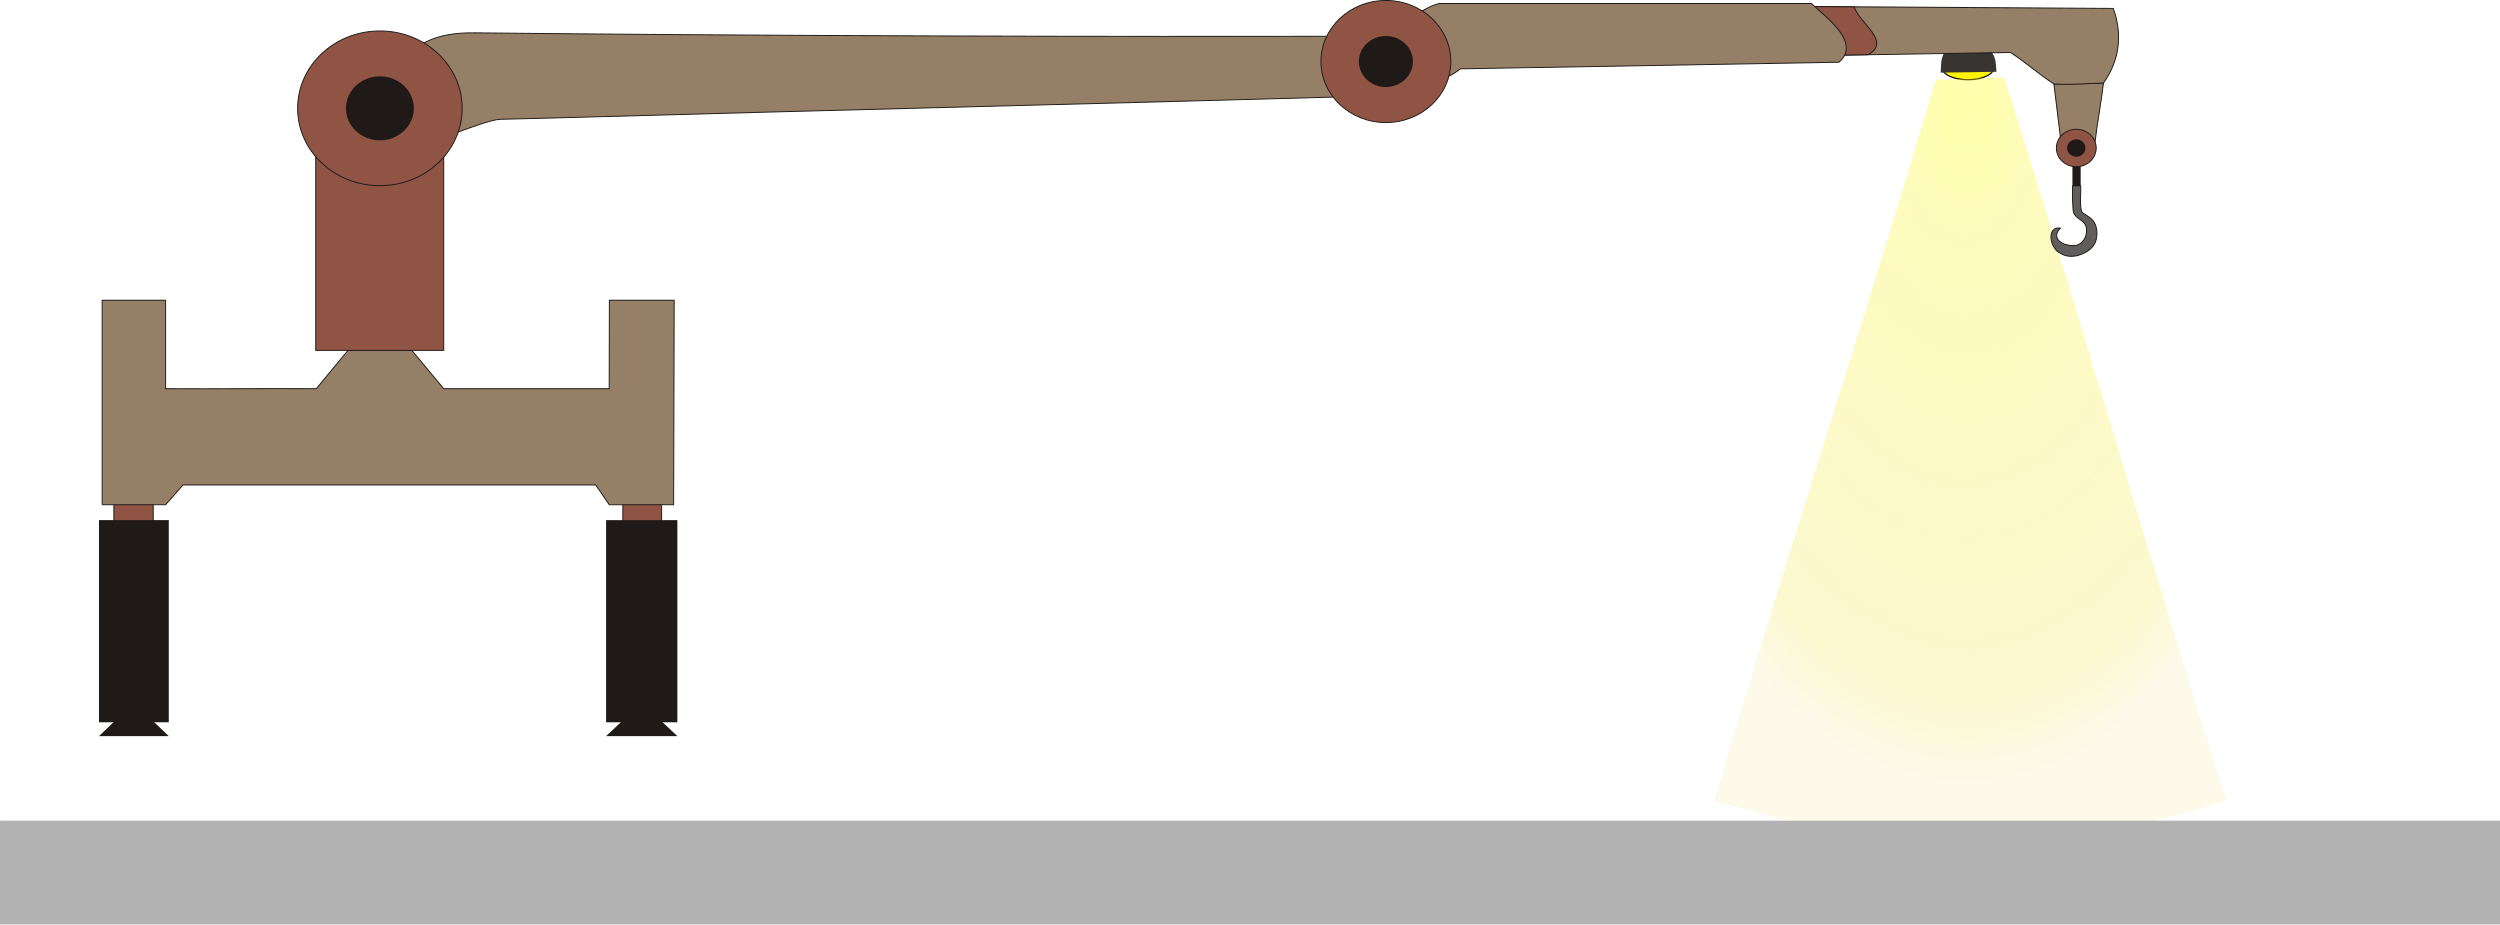 <?xml version="1.0" encoding="UTF-8" standalone="no"?>
<!-- Creator: CorelDRAW -->

<svg
   xmlns:dc="http://purl.org/dc/elements/1.1/"
   xmlns:cc="http://creativecommons.org/ns#"
   xmlns:rdf="http://www.w3.org/1999/02/22-rdf-syntax-ns#"
   xmlns:svg="http://www.w3.org/2000/svg"
   xmlns="http://www.w3.org/2000/svg"
   xmlns:xlink="http://www.w3.org/1999/xlink"
   xmlns:sodipodi="http://sodipodi.sourceforge.net/DTD/sodipodi-0.dtd"
   xmlns:inkscape="http://www.inkscape.org/namespaces/inkscape"
   xml:space="preserve"
   width="697.255"
   height="257.845"
   style="fill-rule:evenodd"
   viewBox="0 0 196.781 72.77"
   id="svg3040"
   version="1.1"
   inkscape:version="0.48.5 r10040"
   sodipodi:docname="Кран_ВидCбоку.svg"><sodipodi:namedview
   pagecolor="#ffffff"
   bordercolor="#666666"
   borderopacity="1"
   objecttolerance="10"
   gridtolerance="10"
   guidetolerance="10"
   inkscape:pageopacity="0"
   inkscape:pageshadow="2"
   inkscape:window-width="1920"
   inkscape:window-height="1018"
   id="namedview3091"
   showgrid="false"
   fit-margin-top="0"
   fit-margin-left="0"
   fit-margin-right="0"
   fit-margin-bottom="0"
   inkscape:zoom="2.1528426"
   inkscape:cx="434.39127"
   inkscape:cy="114.11832"
   inkscape:window-x="-8"
   inkscape:window-y="-8"
   inkscape:window-maximized="1"
   inkscape:current-layer="Слой_x0020_1" />
 <defs
   id="defs3042">
  <style
   type="text/css"
   id="style3044">
   
    .str4 {stroke:#1F1A17;stroke-width:0.076}
    .str0 {stroke:#0A0B0C;stroke-width:0.1}
    .str6 {stroke:#1F1A17;stroke-width:0.2}
    .str1 {stroke:#383431;stroke-width:0.2}
    .str3 {stroke:#FFF500;stroke-width:0.2}
    .str2 {stroke:#FBF6D7;stroke-width:0.2;stroke-opacity:0.502}
    .str5 {stroke:#1F1A17;stroke-width:0.25}
    .str7 {stroke:#1F1A17;stroke-width:0.5}
    .fil4 {fill:#1F1A17}
    .fil1 {fill:#383431}
    .fil3 {fill:#605D5C}
    .fil6 {fill:#8F5444}
    .fil5 {fill:#957F66}
    .fil0 {fill:#FFF500}
    .fil7 {fill:#B2B2B2}
    .fil2 {fill:url(#id0);fill-opacity:0.502}
   
  </style>
  <linearGradient
   id="id0"
   gradientUnits="userSpaceOnUse"
   x1="170.565"
   y1="119.865"
   x2="169.962"
   y2="180.185"
   gradientTransform="translate(15.134,114.167)">
   <stop
   offset="0"
   style="stop-color:#F3E52E"
   id="stop3047" />
   <stop
   offset="0.012"
   style="stop-color:#F6EA77"
   id="stop3049" />
   <stop
   offset="1"
   style="stop-color:#F8EFC1"
   id="stop3051" />
  </linearGradient>
 <radialGradient
   inkscape:collect="always"
   xlink:href="#linearGradient5467"
   id="radialGradient5491"
   cx="172.525"
   cy="133.188"
   fx="172.525"
   fy="133.188"
   r="20.252"
   gradientTransform="matrix(-1.479,0.002,-0.003,-3.36,426.168,554.395)"
   gradientUnits="userSpaceOnUse" /><linearGradient
   id="linearGradient5467"
   gradientUnits="userSpaceOnUse"
   x1="170.565"
   y1="119.865"
   x2="169.962"
   y2="180.185"
   gradientTransform="translate(15.134,114.167)"><stop
     offset="0"
     style="stop-color:#ffff00;stop-opacity:1;"
     id="stop5469" /><stop
     id="stop5493"
     style="stop-color:#faf43b;stop-opacity:1;"
     offset="0.194" /><stop
     offset="0.884"
     style="stop-color:#F6EA77"
     id="stop5471" /><stop
     offset="1"
     style="stop-color:#F8EFC1"
     id="stop5473" /></linearGradient><linearGradient
   inkscape:collect="always"
   xlink:href="#id0-4"
   id="linearGradient3979"
   x1="151.087"
   y1="149.111"
   x2="192.304"
   y2="148.968"
   gradientUnits="userSpaceOnUse" /><linearGradient
   gradientTransform="translate(15.134,114.167)"
   y2="180.185"
   x2="169.962"
   y1="119.865"
   x1="170.565"
   gradientUnits="userSpaceOnUse"
   id="id0-4"><stop
     id="stop3047-9"
     style="stop-color:#F3E52E"
     offset="0" /><stop
     id="stop3049-4"
     style="stop-color:#F6EA77"
     offset="0.012" /><stop
     id="stop3051-6"
     style="stop-color:#F8EFC1"
     offset="1" /></linearGradient><filter
   color-interpolation-filters="sRGB"
   inkscape:collect="always"
   id="filter5507"><feGaussianBlur
     inkscape:collect="always"
     stdDeviation="1.457"
     id="feGaussianBlur5509" /></filter>
   
   
  <radialGradient
   inkscape:collect="always"
   xlink:href="#linearGradient5467"
   id="radialGradient5712"
   gradientUnits="userSpaceOnUse"
   gradientTransform="matrix(-1.479,0.002,-0.003,-2.641,489.047,504.038)"
   cx="215.501"
   cy="144.736"
   fx="215.501"
   fy="144.736"
   r="20.252" /></defs>
 <g
   id="Слой_x0020_1"
   transform="translate(-15.134,-114.167)">
   
 <g
   id="lamp" >
  <ellipse
   d="m 172.578,119.269 c 0,0.504 -0.903,0.913 -2.016,0.913 -1.113,0 -2.016,-0.409 -2.016,-0.913 0,-0.504 0.903,-0.913 2.016,-0.913 1.113,0 2.016,0.409 2.016,0.913 z"
   style="fill:#fff500;stroke:#0a0b0c;stroke-width:0.1"
   sodipodi:ry="0.91334599"
   sodipodi:rx="2.0160999"
   sodipodi:cy="119.269"
   sodipodi:cx="170.562"
   ry="0.913"
   rx="2.016"
   cy="119.269"
   cx="170.562"
   class="fil0 str0"
   id="_236598672"
   transform="translate(-0.524,0.262)" />
   <path
   style="fill:#383431;stroke:#383431;stroke-width:0.2"
   inkscape:connector-curvature="0"
   d="m 167.995,119.782 c 1.392,-0.02 2.784,-0.041 4.176,-0.061 -0.057,-0.795 0.015,-2.065 -2.231,-1.989 -2.021,-0.055 -1.897,1.204 -1.945,2.05 z"
   class="fil1 str1"
   id="_lamp01" />
   </g>
   
   <g
   id="lightOn"
   inkscape:label="#lightOn"
   style="stroke:none">
   <path
     inkscape:label="#light"
     style="opacity:0.584;fill:url(#radialGradient5712);fill-opacity:1;fill-rule:nonzero;stroke:none;stroke-width:0.2;stroke-miterlimit:4;stroke-opacity:0.502;stroke-dasharray:none;filter:url(#filter5507)"
     inkscape:connector-curvature="0"
     d="m 167.5,120.446 c -5.812,19.748 -11.623,37.006 -17.435,56.754 15.715,4.561 24.018,4.846 40.304,0 -6.266,-19.768 -11.22,-37.177 -17.485,-56.945 -1.358,0.02 -4.026,0.171 -5.384,0.191 z"
     class="fil2 str2"
     id="light"
     inkscape:transform-center-y="-3.563591"
     sodipodi:nodetypes="ccccc" />
	 </g>
  
  <path
   id="hook"
   class="fil3 str4"
   d="m 178.275,128.791 c -0.024,0.35 -0.017,1.804 0.079,2.133 0.144,0.316 0.468,0.482 0.745,0.701 0.353,0.338 0.289,0.757 0.219,1.095 -0.107,0.358 -0.401,0.65 -0.701,0.745 -0.429,0.081 -0.683,0.002 -1.007,-0.088 -0.877,-0.38 -0.599,-0.979 -0.295,-1.249 -0.622,-0.12 -0.829,0.437 -0.715,0.976 0.068,0.323 0.238,0.628 0.468,0.848 0.386,0.257 0.78,0.499 1.55,0.345 0.502,-0.141 1.262,-0.448 1.489,-1.183 0.121,-0.443 0.137,-0.98 -0.131,-1.445 -0.173,-0.305 -0.538,-0.505 -0.92,-0.75 -0.287,-0.323 -0.091,-1.8 -0.148,-2.135 -0.132,0 -0.5,0.007 -0.632,0.007 z"
   inkscape:connector-curvature="0"
   style="fill:#605d5c;stroke:#1f1a17;stroke-width:0.076" />
  <rect
   id="rope_hook"
   class="fil4 str5"
   x="178.386"
   y="126.952"
   width="0.397"
   height="1.736"
   style="fill:#1f1a17;stroke:#1f1a17;stroke-width:0.25" />
  <g
   id="telescopic">
   <path
   id="_236595624"
   class="fil5 str4"
   d="m 176.801,120.773 c 0.804,0.031 3.903,-0.066 3.903,-0.066 -0.175,1.491 -0.482,3.092 -0.658,4.583 -0.906,-0.059 -1.791,0.015 -2.697,-0.043 -0.175,-1.374 -0.373,-3.1 -0.548,-4.474 z"
   inkscape:connector-curvature="0"
   style="fill:#957f66;stroke:#1f1a17;stroke-width:0.076" />
   <path
   id="_236595552"
   class="fil5 str4"
   d="m 130.71,118.98 c 4.574,-0.058 38.097,-0.626 42.67,-0.684 1.111,0.702 2.309,1.775 3.42,2.477 1.315,0.092 2.658,-0.043 3.903,-0.066 1.387,-1.959 1.444,-4.033 0.771,-5.877 l -51.027,-0.312 0.262,4.463 z"
   inkscape:connector-curvature="0"
   style="fill:#957f66;stroke:#1f1a17;stroke-width:0.076" />
   <path
   id="_236595480"
   class="fil6 str4"
   d="m 130.448,114.518 0.262,4.463 31.466,-0.508 c 1.89,-1.025 -0.728,-2.522 -1.093,-3.767 L 130.448,114.518 z"
   inkscape:connector-curvature="0"
   style="fill:#8f5444;stroke:#1f1a17;stroke-width:0.076" />
  </g>
  <g
   id="ellipse_hook">
   <ellipse
   id="_236595384"
   class="fil6 str4"
   cx="178.564"
   cy="125.818"
   rx="1.567"
   ry="1.474"
   sodipodi:cx="178.564"
   sodipodi:cy="125.818"
   sodipodi:rx="1.5675"
   sodipodi:ry="1.47392"
   style="fill:#8f5444;stroke:#1f1a17;stroke-width:0.076"
   d="m 180.131,125.818 c 0,0.814 -0.702,1.474 -1.567,1.474 -0.866,0 -1.567,-0.66 -1.567,-1.474 0,-0.814 0.702,-1.474 1.567,-1.474 0.866,0 1.567,0.66 1.567,1.474 z" />
   <ellipse
   id="_236595336"
   class="fil4 str6"
   cx="178.564"
   cy="125.818"
   rx="0.622"
   ry="0.585"
   sodipodi:cx="178.564"
   sodipodi:cy="125.818"
   sodipodi:rx="0.62249702"
   sodipodi:ry="0.58533299"
   style="fill:#1f1a17;stroke:#1f1a17;stroke-width:0.2"
   d="m 179.186,125.818 c 0,0.323 -0.279,0.585 -0.622,0.585 -0.344,0 -0.623,-0.262 -0.623,-0.585 0,-0.323 0.279,-0.585 0.623,-0.585 0.344,0 0.622,0.262 0.622,0.585 z" />
  </g>
  <path
   id="outrigger"
   class="fil5 str4"
   d="m 127.305,120.242 c 0.331,0.151 1.511,0.419 2.767,-0.656 l 29.818,-0.522 c 1.78,-1.564 -1.085,-3.582 -2.18,-4.621 l -29.248,0 c -0.627,0.075 -2.349,0.999 -2.817,1.897 l -1.424,2.668 3.085,1.233 z"
   inkscape:connector-curvature="0"
   style="fill:#957f66;stroke:#1f1a17;stroke-width:0.076" />
  <path
   id="derrick"
   class="fil5 str4"
   d="m 54.477,123.558 c 0.718,-0.021 3.454,-0.084 4.175,-0.104 22.365,-0.634 46.154,-1.2 68.424,-1.839 1.387,-1.871 -2.966,-3.256 -3.814,-4.601 -20.755,0.06 -49.428,-0.026 -70.744,-0.262 -1.709,-0.019 -4.439,0.192 -5.69,2.474 l -1.792,3.466 2.992,2.672 c 1.099,0.207 4.983,-1.681 6.449,-1.807 z"
   inkscape:connector-curvature="0"
   style="fill:#957f66;stroke:#1f1a17;stroke-width:0.076" />
  <g
   id="ellipse_outrigger">
   <ellipse
   id="_236594952"
   class="fil6 str4"
   cx="124.22"
   cy="119.009"
   rx="5.109"
   ry="4.804"
   sodipodi:cx="124.22"
   sodipodi:cy="119.009"
   sodipodi:rx="5.10919"
   sodipodi:ry="4.8041601"
   style="fill:#8f5444;stroke:#1f1a17;stroke-width:0.076"
   d="m 129.329,119.009 c 0,2.653 -2.287,4.804 -5.109,4.804 -2.822,0 -5.109,-2.151 -5.109,-4.804 0,-2.653 2.287,-4.804 5.109,-4.804 2.822,0 5.109,2.151 5.109,4.804 z" />
   <ellipse
   id="_236594904"
   class="fil4 str6"
   cx="124.22"
   cy="119.009"
   rx="2.029"
   ry="1.908"
   sodipodi:cx="124.22"
   sodipodi:cy="119.009"
   sodipodi:rx="2.029"
   sodipodi:ry="1.90786"
   style="fill:#1f1a17;stroke:#1f1a17;stroke-width:0.2"
   d="m 126.249,119.009 c 0,1.054 -0.908,1.908 -2.029,1.908 -1.121,0 -2.029,-0.854 -2.029,-1.908 0,-1.054 0.908,-1.908 2.029,-1.908 1.121,0 2.029,0.854 2.029,1.908 z" />
  </g>
  <g
   id="right_crutch">
   <rect
   id="_236594760"
   class="fil6 str4"
   x="64.16"
   y="138.95"
   width="3.052"
   height="16.474"
   style="fill:#8f5444;stroke:#1f1a17;stroke-width:0.076" />
   <rect
   id="_236594688"
   class="fil4 str7"
   x="63.091"
   y="155.358"
   width="5.109"
   height="15.413"
   style="fill:#1f1a17;stroke:#1f1a17;stroke-width:0.5" />
   <polygon
   id="_236594640"
   class="fil4 str6"
   points="65.646,172.01 63.091,172.01 64.368,170.811 65.646,169.612 66.923,170.811 68.2,172.01 "
   style="fill:#1f1a17;stroke:#1f1a17;stroke-width:0.2" />
  </g>
  <g
   id="left_crutch">
   <rect
   id="_236594496"
   class="fil6 str4"
   x="24.097"
   y="138.95"
   width="3.095"
   height="16.474"
   style="fill:#8f5444;stroke:#1f1a17;stroke-width:0.076" />
   <rect
   id="_236594424"
   class="fil4 str7"
   x="23.174"
   y="155.356"
   width="4.995"
   height="15.413"
   style="fill:#1f1a17;stroke:#1f1a17;stroke-width:0.5" />
   <polygon
   id="_236594376"
   class="fil4 str6"
   points="25.671,172.01 23.174,172.01 24.422,170.811 25.671,169.612 26.92,170.811 28.169,172.01 "
   style="fill:#1f1a17;stroke:#1f1a17;stroke-width:0.2" />
  </g>
  <g
   id="pillar">
   <path
   id="main_pillar"
   class="fil5 str4"
   d="m 23.174,153.896 c 0.738,0 4.257,0 4.995,0 l 1.37,-1.556 32.486,0 1.066,1.556 c 0.738,0 4.329,0 5.067,0 0.028,-5.396 0.014,-10.702 0.042,-16.098 l -5.102,0 -0.014,6.964 -13.024,0 -2.512,-3.016 -5.024,0 -2.498,3.016 c -4.059,-0.029 -7.798,0.029 -11.857,0 l 0,-6.964 -4.995,0 0,16.098 z"
   inkscape:connector-curvature="0"
   style="fill:#957f66;stroke:#1f1a17;stroke-width:0.076" />
   <rect
   id="up_pillar"
   class="fil6 str4"
   x="39.987"
   y="125.546"
   width="10.074"
   height="16.201"
   style="fill:#8f5444;stroke:#1f1a17;stroke-width:0.076" />
  </g>
  <g
   id="ellipse_derrick">
   <ellipse
   id="_236593920"
   class="fil6 str4"
   cx="45.036"
   cy="122.693"
   rx="6.475"
   ry="6.089"
   sodipodi:cx="45.036098"
   sodipodi:cy="122.693"
   sodipodi:rx="6.47509"
   sodipodi:ry="6.0885201"
   style="fill:#8f5444;stroke:#1f1a17;stroke-width:0.076"
   d="m 51.511,122.693 c 0,3.363 -2.899,6.089 -6.475,6.089 -3.576,0 -6.475,-2.726 -6.475,-6.089 0,-3.363 2.899,-6.089 6.475,-6.089 3.576,0 6.475,2.726 6.475,6.089 z" />
   <ellipse
   id="_236593872"
   class="fil4 str6"
   cx="45.036"
   cy="122.693"
   rx="2.571"
   ry="2.418"
   sodipodi:cx="45.036098"
   sodipodi:cy="122.693"
   sodipodi:rx="2.57143"
   sodipodi:ry="2.4179101"
   style="fill:#1f1a17;stroke:#1f1a17;stroke-width:0.2"
   d="m 47.608,122.693 c 0,1.335 -1.151,2.418 -2.571,2.418 -1.42,0 -2.571,-1.083 -2.571,-2.418 0,-1.335 1.151,-2.418 2.571,-2.418 1.42,0 2.571,1.083 2.571,2.418 z" />
  </g>
  <rect
   id="ground"
   class="fil7"
   x="15.134"
   y="178.763"
   width="196.781"
   height="8.173"
   style="fill:#b2b2b2" />
 </g>
</svg>